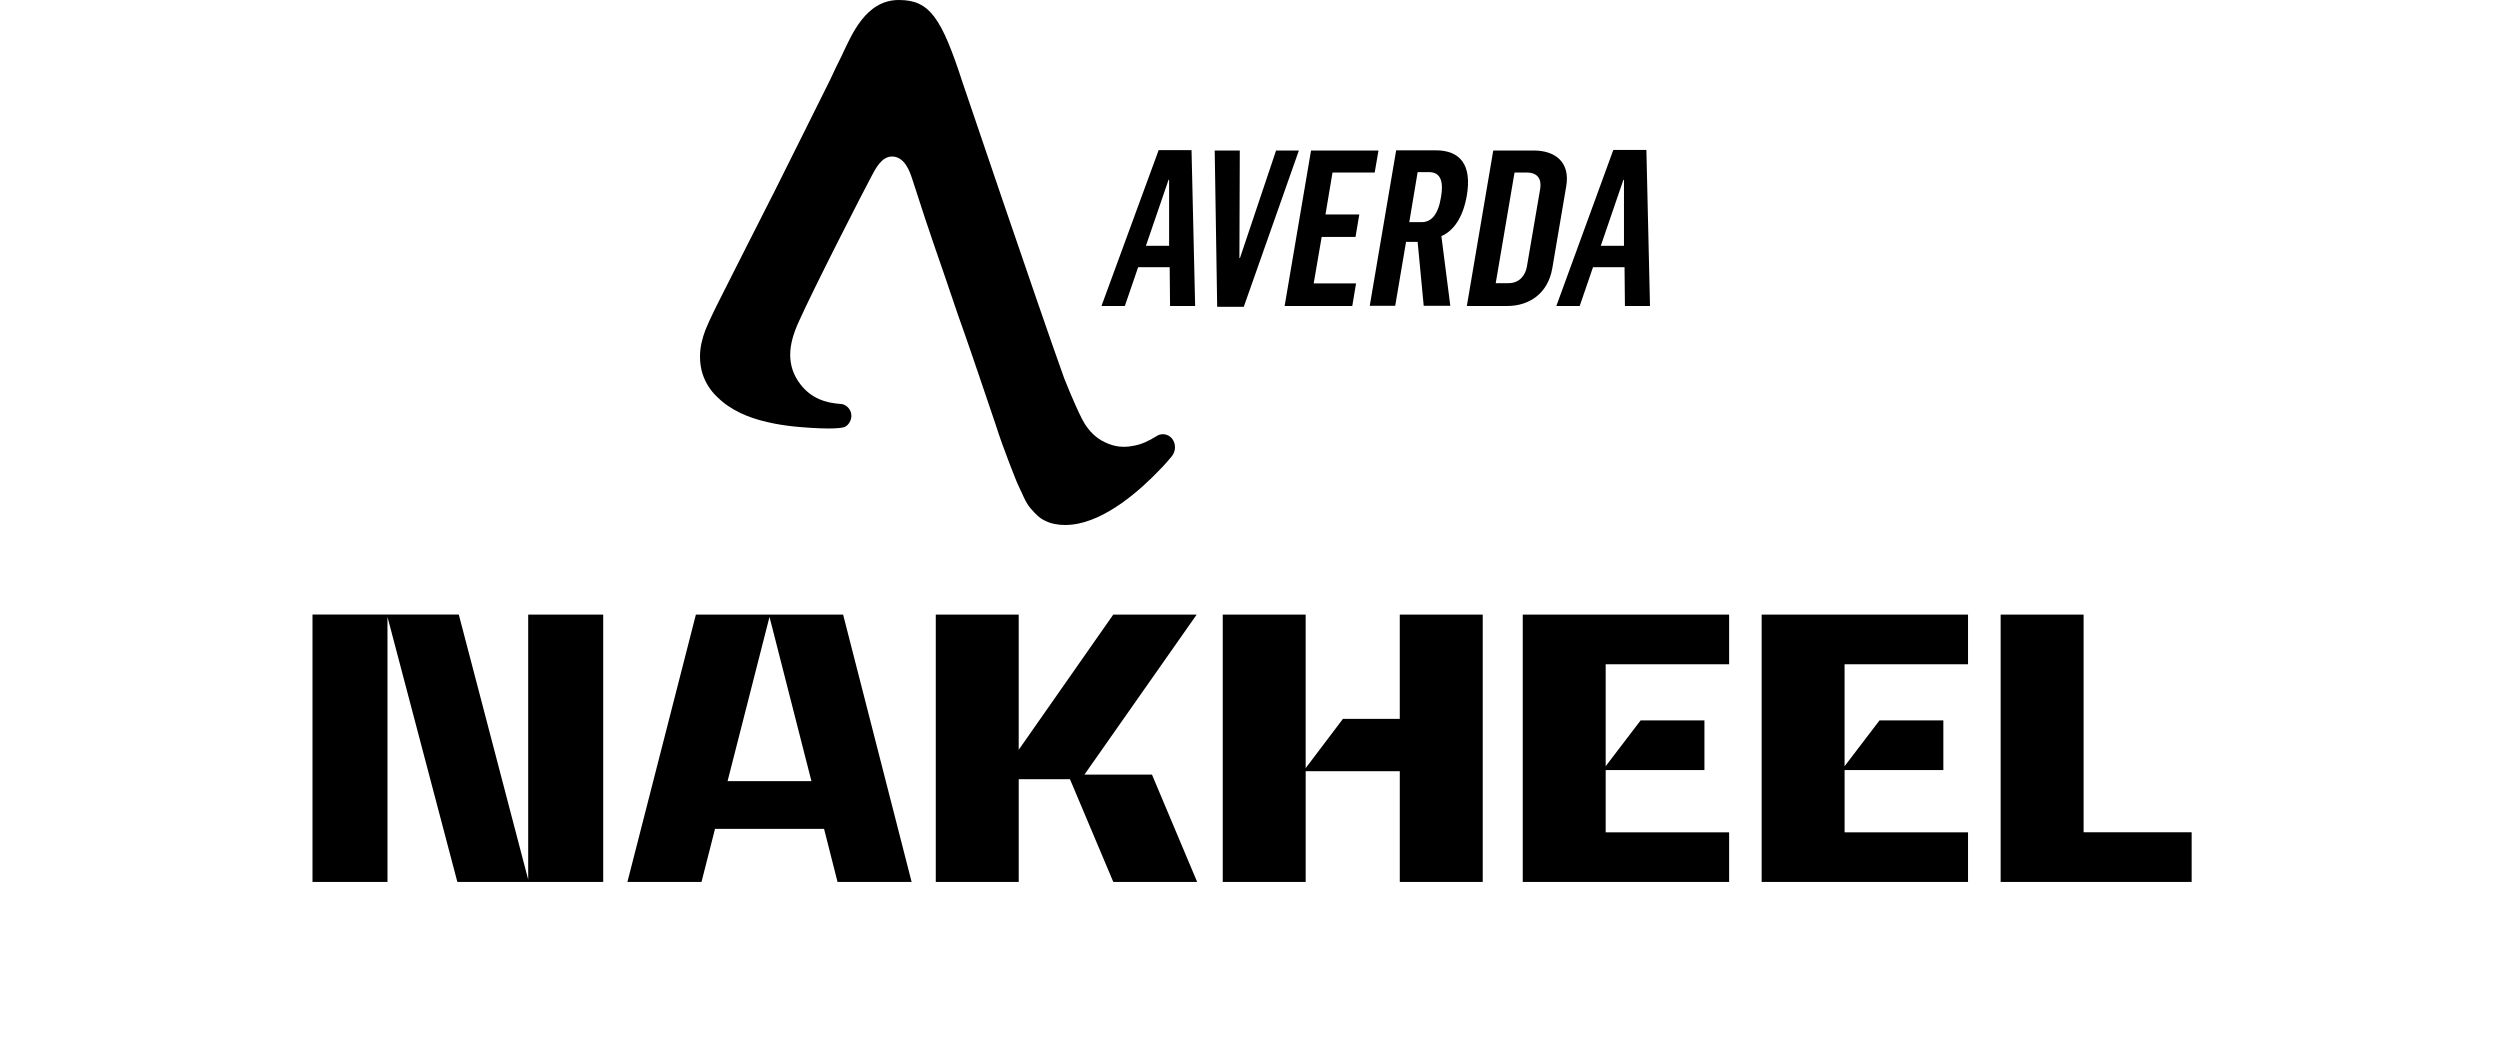 <svg width="600" height="250" viewBox="0 0 600 250" fill="none" xmlns="http://www.w3.org/2000/svg">
<g clip-path="url(#clip0_382_72)">
<path d="M126.767 147.5H144.768V211.667H109.765L92.994 148.053V211.661H75V147.494H110.108L126.767 211.108V147.5ZM202.346 147.5H167.014L150.578 211.667H168.36L171.606 198.922H197.773L201.008 211.667H218.789L202.346 147.5ZM174.617 187.47L184.68 148.053L194.743 187.47H174.617ZM260.258 185.912L287.204 147.5H267.187L244.49 179.95V147.5H224.588V211.667H244.493V187.006H256.792L267.191 211.661H287.316L276.474 185.906H260.266L260.258 185.912ZM335.945 172.528H322.304L313.36 184.353V147.5H293.458V211.667H313.363V185.084H335.949V211.667H355.854V147.5H335.945V172.519V172.528ZM365.459 211.67H414.99V199.753H385.364V184.809H409.064V172.892H393.75L385.364 183.892V159.417H414.99V147.5H365.462V211.667L365.459 211.67ZM422.809 211.67H472.328V199.753H442.703V184.809H466.403V172.892H451.085L442.699 183.892V159.417H472.328V147.5H422.797V211.667L422.809 211.67ZM500.064 199.753V147.5H480.155V211.667H525.996V199.75H500.053L500.064 199.753Z" fill="black"/>
</g>
<path d="M373.519 73.441H379.128L382.32 64.135H389.89L389.981 73.441H396L395.134 35.98H387.199L373.519 73.441ZM384.19 58.986L389.616 43.161H389.753V58.986H384.19Z" fill="black"/>
<path d="M292.123 73.63H298.507L311.731 36.122H306.259L297.595 61.914H297.458L297.549 36.122H291.53L292.123 73.63Z" fill="black"/>
<path d="M280.586 58.985H275.023L280.45 43.16H280.586V58.985ZM285.967 36.027H278.078L264.353 73.44H269.962L273.154 64.134H280.723L280.814 73.44H286.834L285.967 36.027Z" fill="black"/>
<path d="M344.563 36.075H335.079L328.74 73.394H334.851L337.45 58.041H340.231L341.691 73.394H348.075L345.931 56.671C348.85 55.396 351.13 52.231 352.042 46.893C353.273 39.618 350.491 36.075 344.563 36.075ZM345.84 47.318C345.156 51.522 343.515 53.317 341.189 53.317H338.225L340.231 41.319H343.104C345.795 41.366 346.479 43.681 345.84 47.318Z" fill="black"/>
<path d="M369.643 45.334L366.451 63.993C366.132 65.882 364.81 67.961 362.028 67.961H358.973L363.487 41.413H366.543C369.142 41.46 370.008 43.113 369.643 45.334ZM368.093 36.122H358.38L352.042 73.441H361.709C366.953 73.441 371.513 70.512 372.562 64.324L375.891 44.719C376.894 38.909 373.246 36.122 368.093 36.122Z" fill="black"/>
<path d="M308.311 73.441H324.545L325.457 68.008H315.288L317.203 56.86H325.32L326.232 51.475H318.115L319.802 41.413H329.925L330.837 36.122H314.649L308.311 73.441Z" fill="black"/>
<path d="M282 107.337C282 108.142 281.725 108.9 281.222 109.516C280.627 110.226 279.62 111.458 278.293 112.784C273.717 117.568 265.433 125.005 257.287 125.905C256.738 125.953 256.189 126 255.64 126C253.992 126 252.299 125.716 250.88 125.005C249.507 124.389 248.592 123.442 247.356 122.021C246.12 120.6 245.388 118.563 244.107 115.863C244.107 115.863 240.857 107.953 238.935 101.842C238.661 101.037 235.961 93.126 235 90.237C235 90.237 231.659 80.384 229.874 75.458C224.428 59.258 224.108 59.068 218.89 42.821C218.341 41.163 217.106 37.563 214.085 37.563C211.522 37.563 210.058 40.642 209.234 42.158C207.678 45 195.276 69.205 191.66 77.305C190.47 79.958 189.647 82.563 189.647 85.168C189.647 87.632 190.379 90.047 192.164 92.321C194.727 95.59 198.113 96.726 201.912 96.963H202.003C203.33 97.2 204.337 98.432 204.337 99.805C204.337 100.705 203.788 102.032 202.644 102.505C202.186 102.647 201.729 102.695 201.271 102.742C200.63 102.789 199.807 102.837 198.937 102.837C196.328 102.837 192.988 102.6 190.608 102.363C188.411 102.126 186.214 101.795 184.063 101.274C179.67 100.279 175.368 98.479 172.165 95.305C170.517 93.79 169.281 91.8 168.595 89.668C168.183 88.342 168 86.968 168 85.595C168 83.274 168.549 81.189 169.281 79.247C169.831 77.874 170.426 76.595 171.02 75.363C171.661 73.942 175.094 67.263 179.716 58.074C183.926 49.832 188.091 41.59 192.164 33.347C194.452 28.753 196.74 24.205 199.029 19.563C200.173 17.147 201.179 14.968 202.186 13.026V12.979C204.429 8.337 207.77 0 215.733 0C223.101 0 225.938 4.168 231.018 19.8C231.018 19.8 249.004 72.947 255.411 90.805C255.411 90.805 257.836 96.963 259.713 100.611C261.406 103.926 263.648 105.3 264.381 105.726C266.577 106.958 268.408 107.242 269.781 107.242C270.513 107.242 271.2 107.147 271.932 107.005C273.854 106.721 275.822 105.774 277.469 104.732C277.927 104.4 278.522 104.211 279.071 104.211C279.986 104.211 280.81 104.637 281.359 105.347C281.771 105.916 282 106.626 282 107.337Z" fill="black"/>
<defs>
<clipPath id="clip0_382_72">
<rect width="451" height="64.167" fill="white" transform="translate(75 147.5)"/>
</clipPath>
</defs>
</svg>
